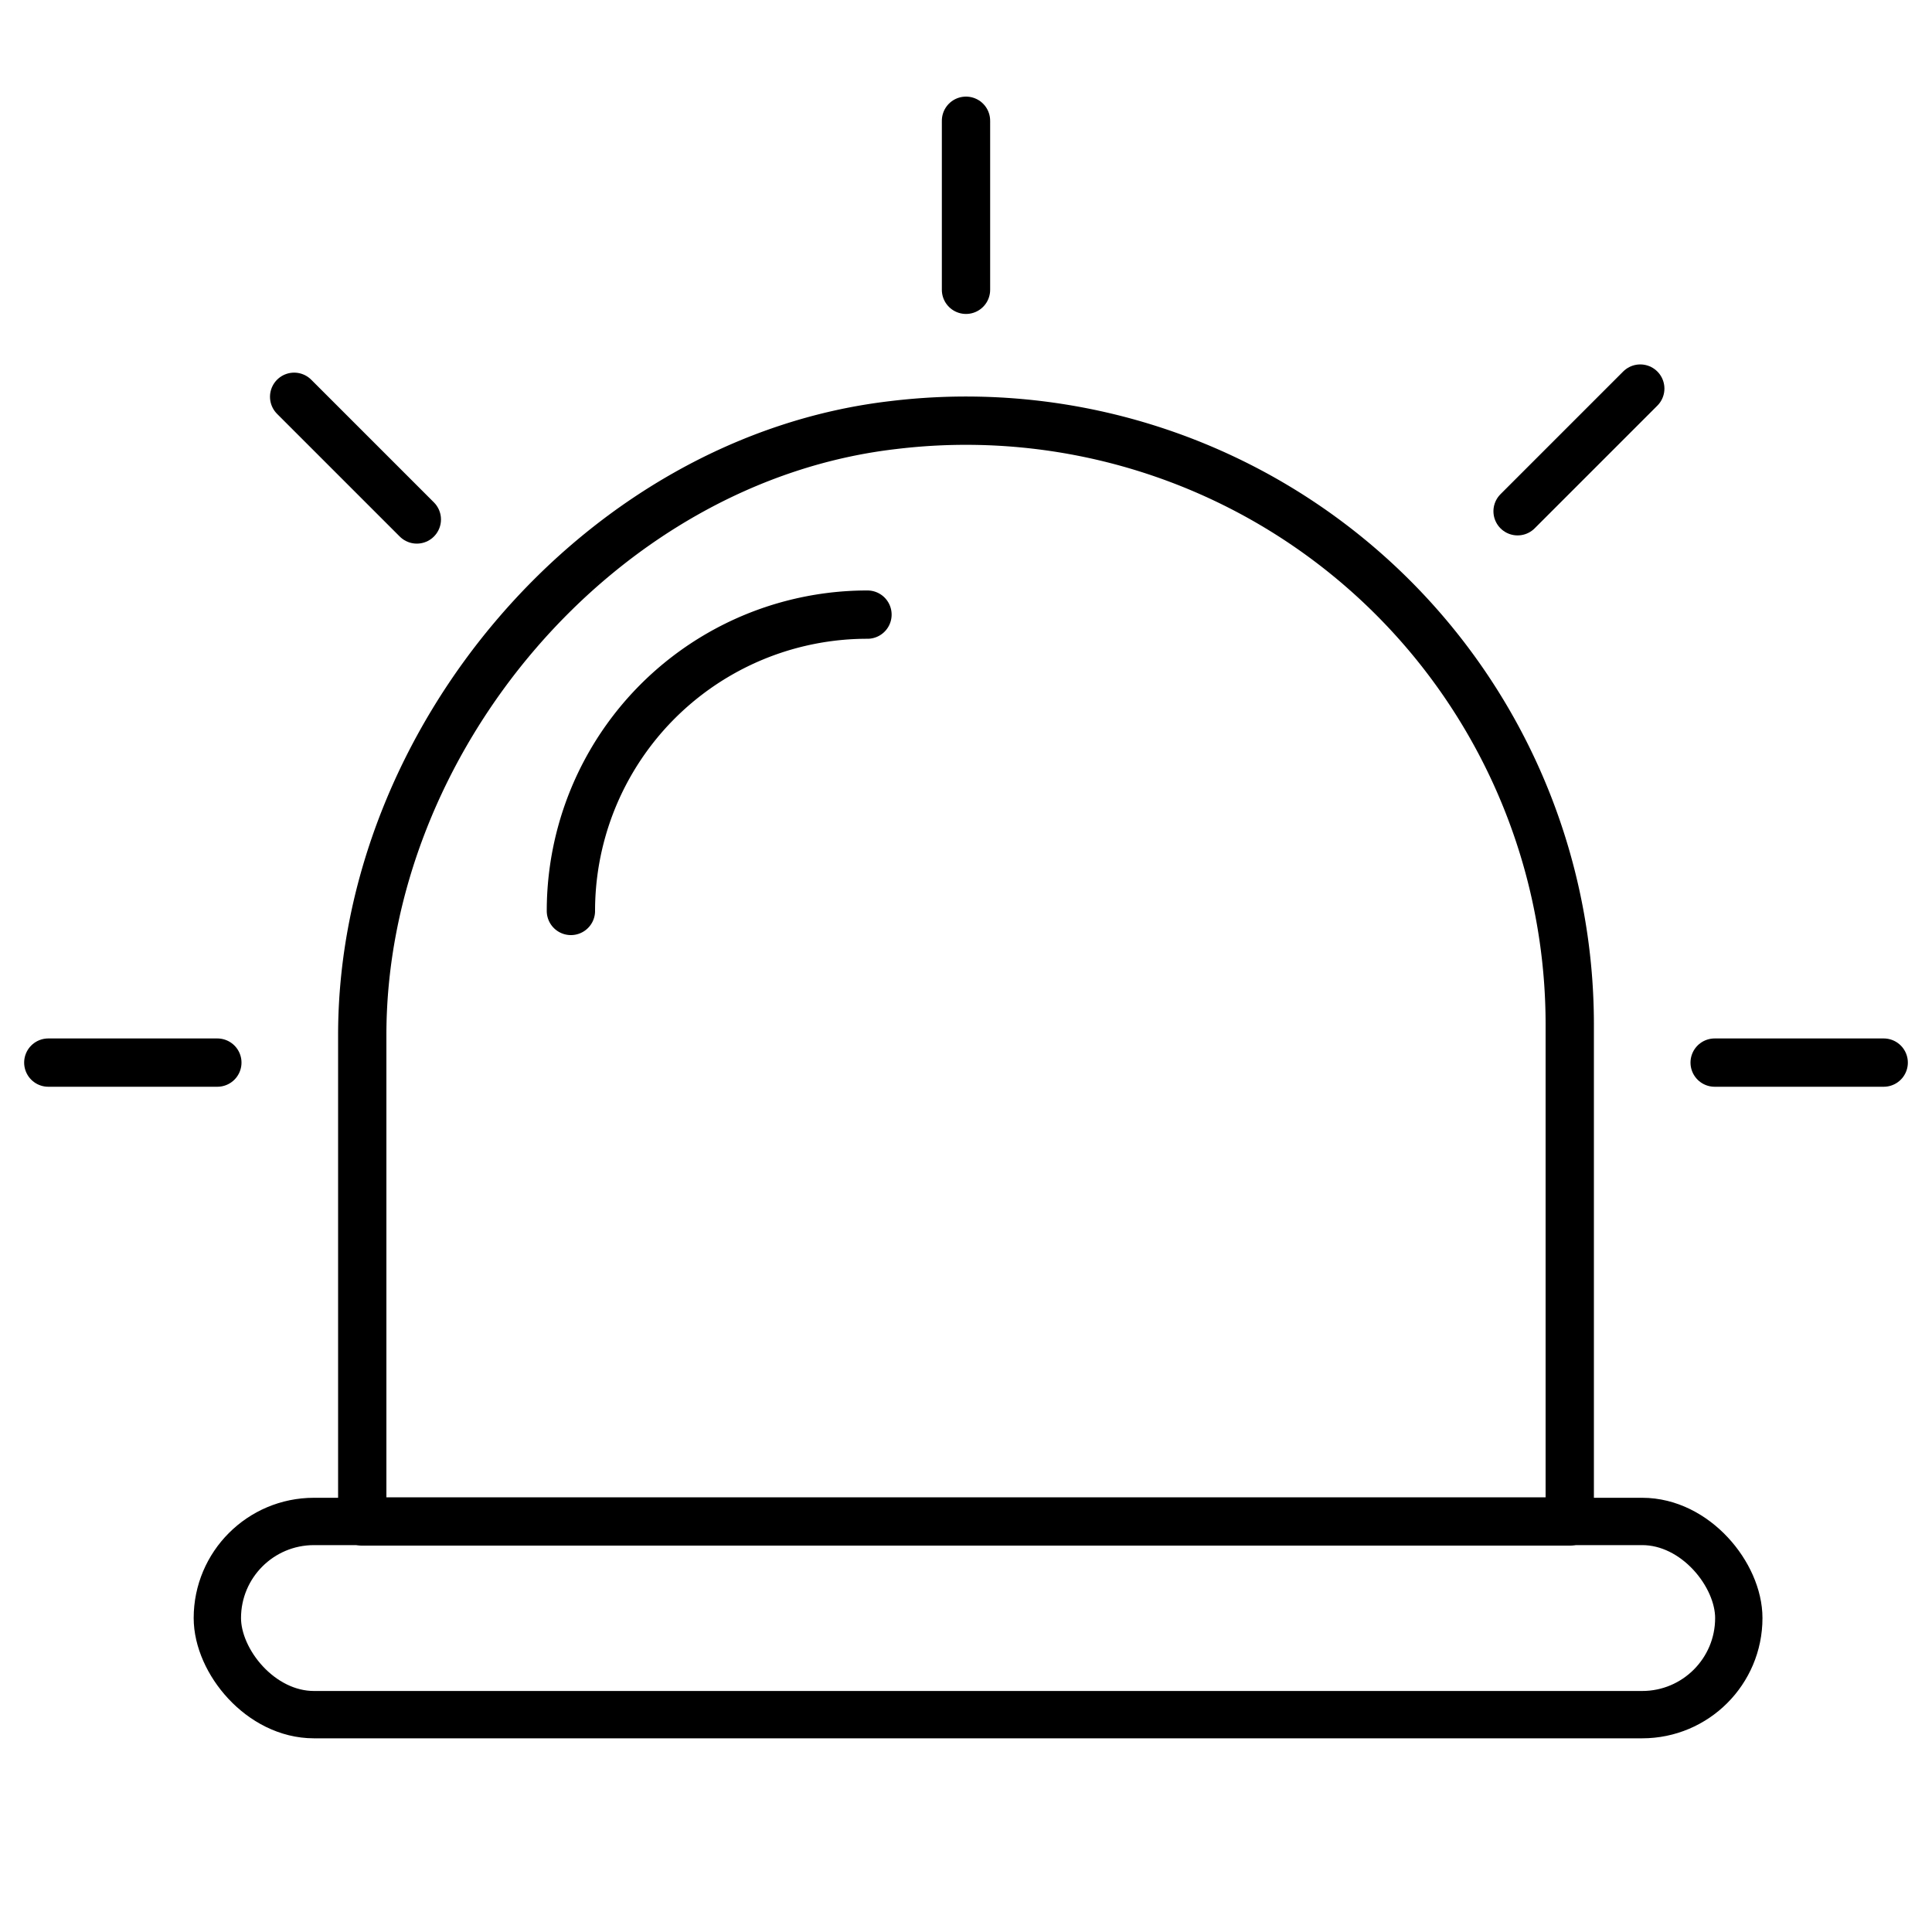 <svg id="Layer_1" data-name="Layer 1" xmlns="http://www.w3.org/2000/svg" viewBox="0 0 80 80"><defs><style>.cls-1,.cls-2,.cls-3{fill:none;stroke:#000;stroke-linecap:round;stroke-linejoin:round;}.cls-1{stroke-width:1.96px;}.cls-2,.cls-3{stroke-width:2px;}.cls-2{fill-rule:evenodd;}</style></defs><title>ZoOpgelost iconen</title><rect class="cls-1" x="9" y="63" width="63" height="8" rx="4" ry="4"/><path class="cls-2" d="M65,42.37A25,25,0,0,0,37,17.6C24.85,19,15,30.66,15,42.86V63H65Z"/><line class="cls-3" x1="40" y1="12" x2="40" y2="5"/><line class="cls-3" x1="62.84" y1="21.17" x2="67.92" y2="16.09"/><line class="cls-3" x1="71" y1="44" x2="78" y2="44"/><line class="cls-3" x1="17.26" y1="21.51" x2="12.18" y2="16.43"/><line class="cls-3" x1="9" y1="44" x2="2" y2="44"/><path class="cls-2" d="M35.92,25.45A12.27,12.27,0,0,0,23.64,37.72"/></svg>
